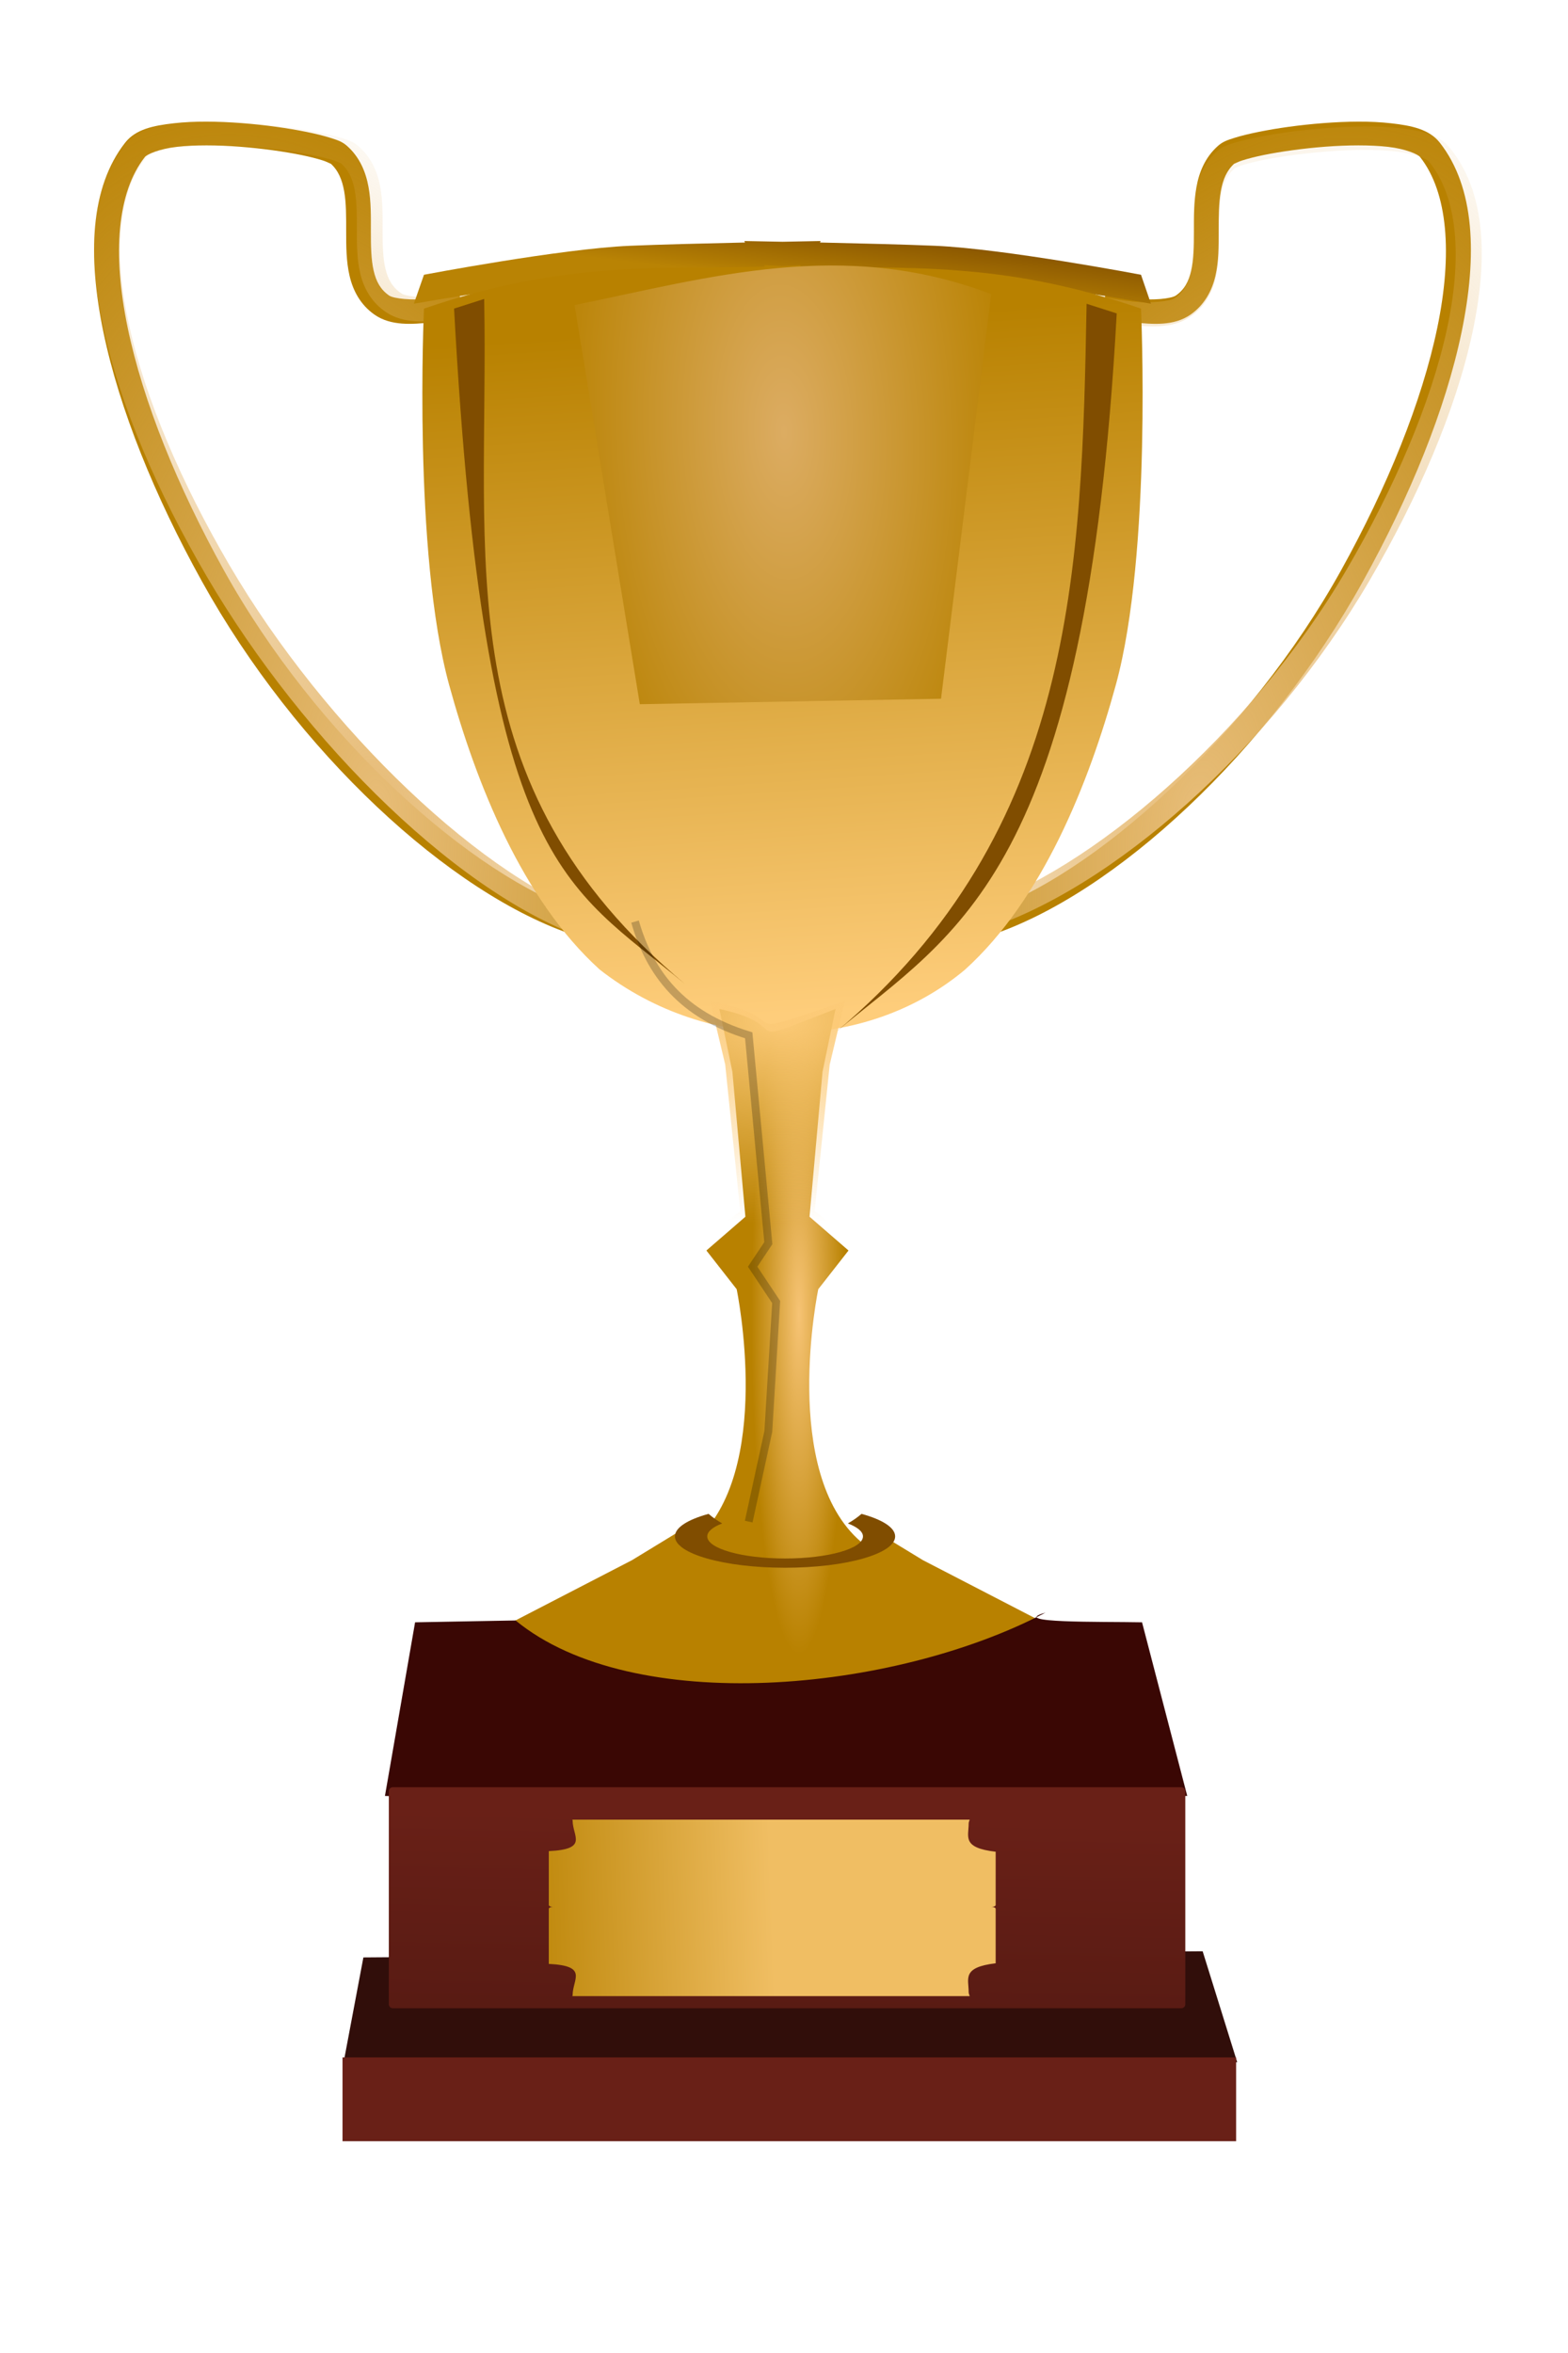 <?xml version="1.0" encoding="utf-8"?>
<!-- Generator: Adobe Illustrator 15.0.0, SVG Export Plug-In . SVG Version: 6.00 Build 0)  -->
<!DOCTYPE svg PUBLIC "-//W3C//DTD SVG 1.1//EN" "http://www.w3.org/Graphics/SVG/1.1/DTD/svg11.dtd">
<svg version="1.1"
	 id="svg2" sodipodi:docname="trophy.svg" inkscape:version="0.48.0 r9654" xmlns:dc="http://purl.org/dc/elements/1.1/" xmlns:cc="http://creativecommons.org/ns#" xmlns:rdf="http://www.w3.org/1999/02/22-rdf-syntax-ns#" xmlns:svg="http://www.w3.org/2000/svg" xmlns:sodipodi="http://sodipodi.sourceforge.net/DTD/sodipodi-0.dtd" xmlns:inkscape="http://www.inkscape.org/namespaces/inkscape"
	 xmlns="http://www.w3.org/2000/svg" xmlns:xlink="http://www.w3.org/1999/xlink" x="0px" y="0px" width="200px" height="300px"
	 viewBox="0 0 200 300" enable-background="new 0 0 200 300" xml:space="preserve">
<title  id="title3265">Trophy</title>
<sodipodi:namedview  id="base" showgrid="false" inkscape:cy="57.960461" inkscape:cx="125.59398" inkscape:zoom="0.5" borderopacity="1.0" bordercolor="#666666" pagecolor="#ffffff" inkscape:window-y="-4" inkscape:window-x="-4" inkscape:window-height="712" inkscape:window-width="1280" inkscape:current-layer="layer1" inkscape:document-units="px" inkscape:pageshadow="2" inkscape:pageopacity="0.0" inkscape:window-maximized="1">
	</sodipodi:namedview>
<g id="layer1" transform="translate(0, -752.362)" inkscape:label="Layer 1" inkscape:groupmode="layer">
	<path id="path4047" sodipodi:nodetypes="csscssccssccssscccssscsssccsssscc" inkscape:connector-curvature="0" fill="#B88100" d="
		M173.248,767.87c-1.458,0.004-2.961,0.076-4.457,0.19c-2.992,0.229-5.922,0.642-8.28,1.123c-1.179,0.241-2.222,0.49-3.07,0.761
		c-0.849,0.271-1.45,0.447-2.119,1.046c-1.613,1.446-2.374,3.34-2.714,5.233s-0.317,3.828-0.316,5.67
		c0,1.843-0.031,3.59-0.357,4.985c-0.325,1.396-0.856,2.399-1.941,3.159c-0.584,0.41-2.955,0.642-5.051,0.419
		s-3.883-0.666-3.883-0.666l-0.792,2.93c0,0,1.979,0.492,4.338,0.742s5.131,0.494,7.25-0.99c1.801-1.261,2.737-3.078,3.169-4.928
		s0.417-3.79,0.416-5.651c0-1.862,0.008-3.652,0.277-5.157c0.271-1.505,0.766-2.662,1.744-3.539
		c-0.171,0.152,0.309-0.164,0.99-0.381c0.681-0.217,1.615-0.461,2.713-0.685c2.197-0.448,5.031-0.847,7.885-1.065
		c2.853-0.218,5.734-0.238,8.002,0.019c2.27,0.257,3.813,0.952,4.081,1.294c3.546,4.524,4.153,12.335,2.198,21.75
		c-1.953,9.415-6.385,20.327-12.262,30.921c-11.753,21.188-31.531,39.039-45.916,43.745l1.011,2.873
		c16.125-5.275,35.699-23.596,47.679-45.19c5.99-10.797,10.539-21.927,12.579-31.758s1.679-18.486-2.773-24.166
		c-1.351-1.724-3.622-2.18-6.22-2.474C176.129,767.932,174.706,767.866,173.248,767.87L173.248,767.87z"/>
	
		<radialGradient id="path4061_1_" cx="-291.692" cy="861.366" r="49.711" gradientTransform="matrix(0.618 -1.93 1.046 0.309 -568.361 25.603)" gradientUnits="userSpaceOnUse">
		<stop  offset="0" style="stop-color:#E7BC77"/>
		<stop  offset="1" style="stop-color:#E7BC77;stop-opacity:0"/>
	</radialGradient>
	
		<path id="path4061" sodipodi:nodetypes="cssssccsssscsscsccssccscsccsssscc" inkscape:connector-curvature="0" fill="url(#path4061_1_)" d="
		M174.045,768.485c1.52-0.004,2.982,0.062,4.336,0.207c2.708,0.291,5.076,0.742,6.483,2.445c4.64,5.614,5.018,14.167,2.892,23.885
		c-2.127,9.717-6.848,20.717-13.092,31.389c-12.486,21.344-32.826,39.428-49.635,44.642l-1.053-2.84
		c14.994-4.65,35.525-22.271,47.776-43.212c6.126-10.471,10.745-21.257,12.781-30.562s1.404-17.024-2.292-21.497
		c-0.279-0.338-1.889-1.025-4.254-1.279c-2.363-0.253-5.367-0.235-8.342-0.019c-2.973,0.216-5.928,0.61-8.217,1.053
		c-1.146,0.222-2.119,0.462-2.83,0.677c-0.709,0.214-1.209,0.527-1.031,0.376c-1.02,0.867-1.535,2.011-1.817,3.498
		s-0.269,3.256-0.269,5.097s-0.004,3.757-0.454,5.586s-1.427,3.625-3.304,4.871c-2.209,1.466-5.099,1.226-7.557,0.978
		c-2.459-0.248-4.522-0.733-4.522-0.733l0.825-2.896c0,0,1.863,0.438,4.048,0.658s4.655-0.009,5.265-0.414
		c1.131-0.75,1.705-1.743,2.045-3.122c0.339-1.379,0.372-3.106,0.371-4.928c0-1.821-0.045-3.734,0.311-5.604
		c0.354-1.871,1.146-3.743,2.828-5.172c0.697-0.593,1.346-0.767,2.23-1.034c0.885-0.268,1.95-0.515,3.18-0.752
		c2.457-0.476,5.512-0.883,8.631-1.11C170.938,768.56,172.525,768.488,174.045,768.485L174.045,768.485z"/>
	<path id="path4045" sodipodi:nodetypes="cssssccsssscsscsccssccscscsscsscc" inkscape:connector-curvature="0" fill="#B88100" d="
		M26.346,767.87c-1.458-0.004-2.861,0.063-4.16,0.209c-2.598,0.294-4.869,0.75-6.22,2.474c-4.452,5.68-4.814,14.334-2.773,24.166
		s6.569,20.961,12.559,31.758c11.98,21.595,31.574,39.916,47.699,45.19l1.01-2.873c-14.385-4.706-34.163-22.557-45.916-43.745
		c-5.877-10.593-10.308-21.506-12.262-30.921c-1.954-9.415-1.347-17.225,2.199-21.75c0.268-0.342,1.812-1.037,4.081-1.294
		c2.268-0.257,5.15-0.237,8.003-0.019c2.853,0.219,5.687,0.618,7.884,1.066c1.098,0.224,2.033,0.468,2.714,0.685
		c0.681,0.217,1.161,0.534,0.99,0.381c0.978,0.877,1.473,2.035,1.743,3.539c0.271,1.505,0.258,3.295,0.257,5.157
		c0,1.862,0.004,3.801,0.436,5.651c0.432,1.851,1.369,3.668,3.169,4.929c2.119,1.483,4.891,1.24,7.25,0.989s4.338-0.742,4.338-0.742
		l-0.792-2.93c0,0-1.787,0.443-3.883,0.666c-2.096,0.223-4.466-0.009-5.051-0.419c-1.084-0.759-1.635-1.763-1.961-3.158
		c-0.326-1.396-0.357-3.143-0.356-4.986s0.043-3.778-0.297-5.67c-0.34-1.893-1.101-3.787-2.714-5.232
		c-0.668-0.6-1.291-0.776-2.139-1.047c-0.849-0.271-1.872-0.521-3.051-0.761c-2.358-0.481-5.288-0.894-8.28-1.123
		C29.327,767.945,27.804,767.874,26.346,767.87L26.346,767.87z"/>
	
		<radialGradient id="path4059_1_" cx="-349.185" cy="502.585" r="49.712" gradientTransform="matrix(-0.618 -1.93 -1.046 0.309 358.359 24.986)" gradientUnits="userSpaceOnUse">
		<stop  offset="0" style="stop-color:#E7BC77"/>
		<stop  offset="1" style="stop-color:#E7BC77;stop-opacity:0"/>
	</radialGradient>
	
		<path id="path4059" sodipodi:nodetypes="cssssccssssssccsccssccscsccscssc" inkscape:connector-curvature="0" fill="url(#path4059_1_)" d="
		M26.954,767.87c-1.52-0.004-2.982,0.062-4.336,0.207c-2.708,0.291-5.076,0.741-6.483,2.445c-4.64,5.614-5.018,14.168-2.891,23.885
		c2.127,9.717,6.847,20.717,13.091,31.389c12.487,21.344,32.827,41.429,49.635,46.642l1.053-2.84
		c-14.994-4.651-35.525-24.271-47.776-45.212c-6.126-10.471-10.745-21.256-12.781-30.562s-1.404-17.025,2.292-21.497
		c0.28-0.338,1.889-1.025,4.253-1.279c2.365-0.254,5.368-0.235,8.342-0.019s5.928,0.61,8.218,1.053
		c1.145,0.222,2.119,0.462,2.829,0.677c0.709,0.214,1.21,0.527,1.032,0.376c1.02,0.867,1.535,2.011,1.817,3.498
		s0.269,3.256,0.269,5.097s0.004,3.757,0.454,5.586c0.45,1.829,1.427,3.625,3.304,4.871c2.209,1.466,5.099,1.226,7.557,0.978
		c2.459-0.248,4.522-0.734,4.522-0.734l-0.826-2.896c0,0-1.862,0.438-4.047,0.658c-2.185,0.22-4.656-0.009-5.266-0.414
		c-1.13-0.75-1.705-1.743-2.044-3.122c-0.339-1.379-0.372-3.106-0.372-4.928s0.044-3.734-0.31-5.604
		c-0.354-1.871-1.147-3.743-2.829-5.172c-0.697-0.593-1.345-0.767-2.23-1.035c-0.885-0.268-1.951-0.514-3.18-0.752
		c-2.458-0.476-5.512-0.883-8.631-1.11C30.061,767.945,28.473,767.873,26.954,767.87z"/>
	<path id="path4035" sodipodi:nodetypes="ccccc" inkscape:connector-curvature="0" fill="#310E0A" d="M46.35,1001.929l107.05-0.786
		l4.407,14.146H43.831L46.35,1001.929z"/>
	
		<linearGradient id="path4037_1_" gradientUnits="userSpaceOnUse" x1="376.146" y1="-91.252" x2="375.146" y2="-99.752" gradientTransform="matrix(1 0 0 -1 -275 688.362)">
		<stop  offset="0" style="stop-color:#804D00"/>
		<stop  offset="1" style="stop-color:#B98304"/>
	</linearGradient>
	<path id="path4037" inkscape:connector-curvature="0" fill="url(#path4037_1_)" d="M94.944,783.092l0.079,0.19
		c-5.048,0.111-10.94,0.256-14.698,0.418c-8.835,0.381-26.247,3.692-26.247,3.692l-1.288,3.691c0,0,18.718-3.314,28.188-3.691
		c6.343-0.253,14.721-0.755,18.838-1.009c4.129,0.255,12.486,0.756,18.818,1.009c9.471,0.377,28.168,3.691,28.168,3.691
		l-1.268-3.691c0,0-17.411-3.311-26.246-3.692c-3.759-0.162-9.65-0.307-14.698-0.418l0.079-0.19c0,0-3.039,0.061-4.853,0.095
		C97.989,783.153,94.944,783.092,94.944,783.092L94.944,783.092z"/>
	
		<linearGradient id="path4039_1_" gradientUnits="userSpaceOnUse" x1="200.013" y1="286.652" x2="210.114" y2="142.2" gradientTransform="matrix(0.634 0 0 -0.609 -27.716 967.968)">
		<stop  offset="0" style="stop-color:#B88100"/>
		<stop  offset="1" style="stop-color:#FECD7B"/>
	</linearGradient>
	<path id="path4039" sodipodi:nodetypes="cccsccsccccc" inkscape:connector-curvature="0" fill="url(#path4039_1_)" d="
		M97.499,786.175v0.19c-13.348,0.34-25.524-0.82-43.421,5.347c0,0-1.422,31.089,3.209,47.97
		c3.455,12.591,9.336,27.352,19.195,36.288c14.011,10.987,34.003,10.628,46.629,0c9.859-8.936,15.761-23.697,19.215-36.288
		c4.632-16.881,3.209-47.97,3.209-47.97c-17.906-6.17-30.084-5.024-43.44-5.366v-0.171c-0.773,0.045-1.535,0.084-2.298,0.114
		C99.04,786.259,98.268,786.22,97.499,786.175z"/>
	
		<radialGradient id="path4041_1_" cx="-2218.416" cy="828.437" r="62.047" gradientTransform="matrix(-0.098 0 0 0.699 -115.493 340.906)" gradientUnits="userSpaceOnUse">
		<stop  offset="0" style="stop-color:#F6C374"/>
		<stop  offset="1" style="stop-color:#B88100"/>
	</radialGradient>
	<path id="path4041" sodipodi:nodetypes="cccccscccccccscccccc" inkscape:connector-curvature="0" fill="url(#path4041_1_)" d="
		M91.761,881.008l1.657,8.002l1.657,18.482l-4.972,4.306l3.861,4.935c0,0,4.877,23.37-5.456,32.213
		c-2.353,2.014-2.14-1.176-2.14-1.176l-5.754,3.508l-15.368,7.945c10.325,10.322,22.174,8.747,33.912,8.041
		c11.738,0.706,23.604,2.281,33.928-8.041l-15.367-7.945l-5.754-3.508c0,0,0.213,3.189-2.141,1.176
		c-10.333-8.843-5.455-32.213-5.455-32.213l3.86-4.935l-4.972-4.306l1.657-18.482l1.657-8.002
		C93.127,886.192,102.012,883.216,91.761,881.008z"/>
	<path id="path4043" sodipodi:nodetypes="ccccccc" inkscape:connector-curvature="0" fill="#3A0704" d="M65.764,958.965
		l-12.82,0.237l-3.844,22.136c36.987,1.329,64.854,0.282,102.333,0l-5.764-22.136c-5.239-0.104-17.166,0.127-12.32-1.237
		C113.919,968.175,80.723,971.253,65.764,958.965L65.764,958.965z"/>
	<path id="path4049" inkscape:connector-curvature="0" fill="#804D00" d="M90.378,945.376c-2.648,0.725-4.29,1.744-4.29,2.873
		c0,2.206,6.295,3.996,14.054,3.996c7.758,0,14.035-1.79,14.035-3.996c0-1.129-1.642-2.148-4.29-2.873
		c-0.516,0.443-1.095,0.854-1.738,1.217c1.2,0.467,1.923,1.033,1.923,1.656c0,1.559-4.447,2.816-9.93,2.816
		c-5.483,0-9.931-1.258-9.931-2.816c0-0.623,0.705-1.189,1.905-1.656C91.473,946.229,90.894,945.819,90.378,945.376z"/>
	<path id="path4051" sodipodi:nodetypes="cccc" inkscape:connector-curvature="0" fill="#804D00" d="M87.372,877.82
		c-15.43-12.894-25.572-14.588-29.455-86.113l3.842-1.23C62.392,824.115,56.73,852.189,87.372,877.82z"/>
	<path id="path4053" sodipodi:nodetypes="cccc" inkscape:connector-curvature="0" fill="#804D00" d="M106.582,883.971
		c15.43-12.894,31.975-20.124,35.857-91.649l-3.842-1.23C137.965,824.731,137.224,858.34,106.582,883.971z"/>
	
		<radialGradient id="path4055_1_" cx="-404.005" cy="784.89" r="42.421" gradientTransform="matrix(-0.709 0.034 0.058 1.523 -231.947 -374.196)" gradientUnits="userSpaceOnUse">
		<stop  offset="0" style="stop-color:#DCAC62"/>
		<stop  offset="1" style="stop-color:#B88100"/>
	</radialGradient>
	<path id="path4055" sodipodi:nodetypes="ccccc" inkscape:connector-curvature="0" fill="url(#path4055_1_)" d="M73.285,791.256
		l8.324,50.889l38.419-0.697l6.403-51.585C107.543,782.665,90.533,787.739,73.285,791.256z"/>
	
		<radialGradient id="path4063_1_" cx="465.548" cy="803.085" r="62.047" gradientTransform="matrix(-6.241200e-008 0.417 0.753 9.945720e-008 -505.067 688.367)" gradientUnits="userSpaceOnUse">
		<stop  offset="0" style="stop-color:#FCCA77"/>
		<stop  offset="1" style="stop-color:#FCCA77;stop-opacity:0"/>
	</radialGradient>
	<path id="path4063" sodipodi:nodetypes="cccccscccccccscccccc" inkscape:connector-curvature="0" fill="url(#path4063_1_)" d="
		M90.58,880.008l1.921,8.092l1.921,18.688l-5.764,4.355l4.477,4.989c0,0,5.635,21.095-6.993,30.519
		c-2.875,2.146-2.615-1.252-2.615-1.252l-7.032,3.737l-16.66,9.96c11.972,10.438,25.711,8.846,39.321,8.131
		c13.611,0.715,27.368,2.309,39.34-8.131l-16.659-9.96l-7.032-3.737c0,0,0.261,3.397-2.614,1.252
		c-12.628-9.424-6.993-30.519-6.993-30.519l4.478-4.989l-5.766-4.355l1.922-18.688l1.922-8.092
		C92.165,885.25,102.465,882.24,90.58,880.008L90.58,880.008z"/>
	
		<linearGradient id="rect4065_1_" gradientUnits="userSpaceOnUse" x1="379.366" y1="-295.334" x2="378.366" y2="-347.333" gradientTransform="matrix(0.986 0 0 -1.018 -273.267 683.448)">
		<stop  offset="0" style="stop-color:#692017"/>
		<stop  offset="1" style="stop-color:#46150F"/>
	</linearGradient>
	<path id="rect4065" fill="url(#rect4065_1_)" d="M50.103,980.23h100.573c0.281,0,0.509,0.228,0.509,0.509v27.161
		c0,0.281-0.228,0.509-0.509,0.509H50.103c-0.281,0-0.509-0.228-0.509-0.509v-27.161C49.594,980.458,49.821,980.23,50.103,980.23z"
		/>
	<rect id="rect4067" x="43.69" y="1014.675" fill="#692017" width="113.977" height="10.687"/>
	
		<linearGradient id="rect3285_1_" gradientUnits="userSpaceOnUse" x1="373.511" y1="-262.095" x2="339.511" y2="-263.595" gradientTransform="matrix(1 0 0 -1.216 -275 676.838)">
		<stop  offset="0" style="stop-color:#F0BE63"/>
		<stop  offset="1" style="stop-color:#B88100"/>
	</linearGradient>
	<path id="rect3285" sodipodi:nodetypes="cscscscsccscscscscc" inkscape:connector-curvature="0" fill="url(#rect3285_1_)" d="
		M73.006,984.362c0.004,0.043,0.033,0.083,0.033,0.127c0,1.994,2.06,3.641-3.04,3.887v6.857c0,0.143,0.232,0.252,0.532,0.252
		c-0.3,0-0.532,0.107-0.532,0.254v7.015c5.099,0.253,3.04,1.942,3.04,3.981c0,0.045-0.03,0.084-0.033,0.127h50.682
		c-0.063-0.169-0.133-0.346-0.133-0.521c0-1.713-0.886-3.152,3.444-3.666v-6.936c0-0.146-0.232-0.254-0.531-0.254
		c0.299,0,0.531-0.109,0.531-0.252v-6.779c-4.33-0.502-3.444-1.911-3.444-3.586c0-0.172,0.069-0.34,0.133-0.506H73.006z"/>
	
		<path id="path4105" sodipodi:nodetypes="ccccccc" inkscape:connector-curvature="0" opacity="0.224" fill="none" stroke="#000000" enable-background="new    " d="
		M95.5,946.362l2.5-11.5l1-16.5l-3-4.5l2-3l-2.5-26.5c-8.535-2.613-12.614-7.898-14.5-14.5"/>
</g>
</svg>
